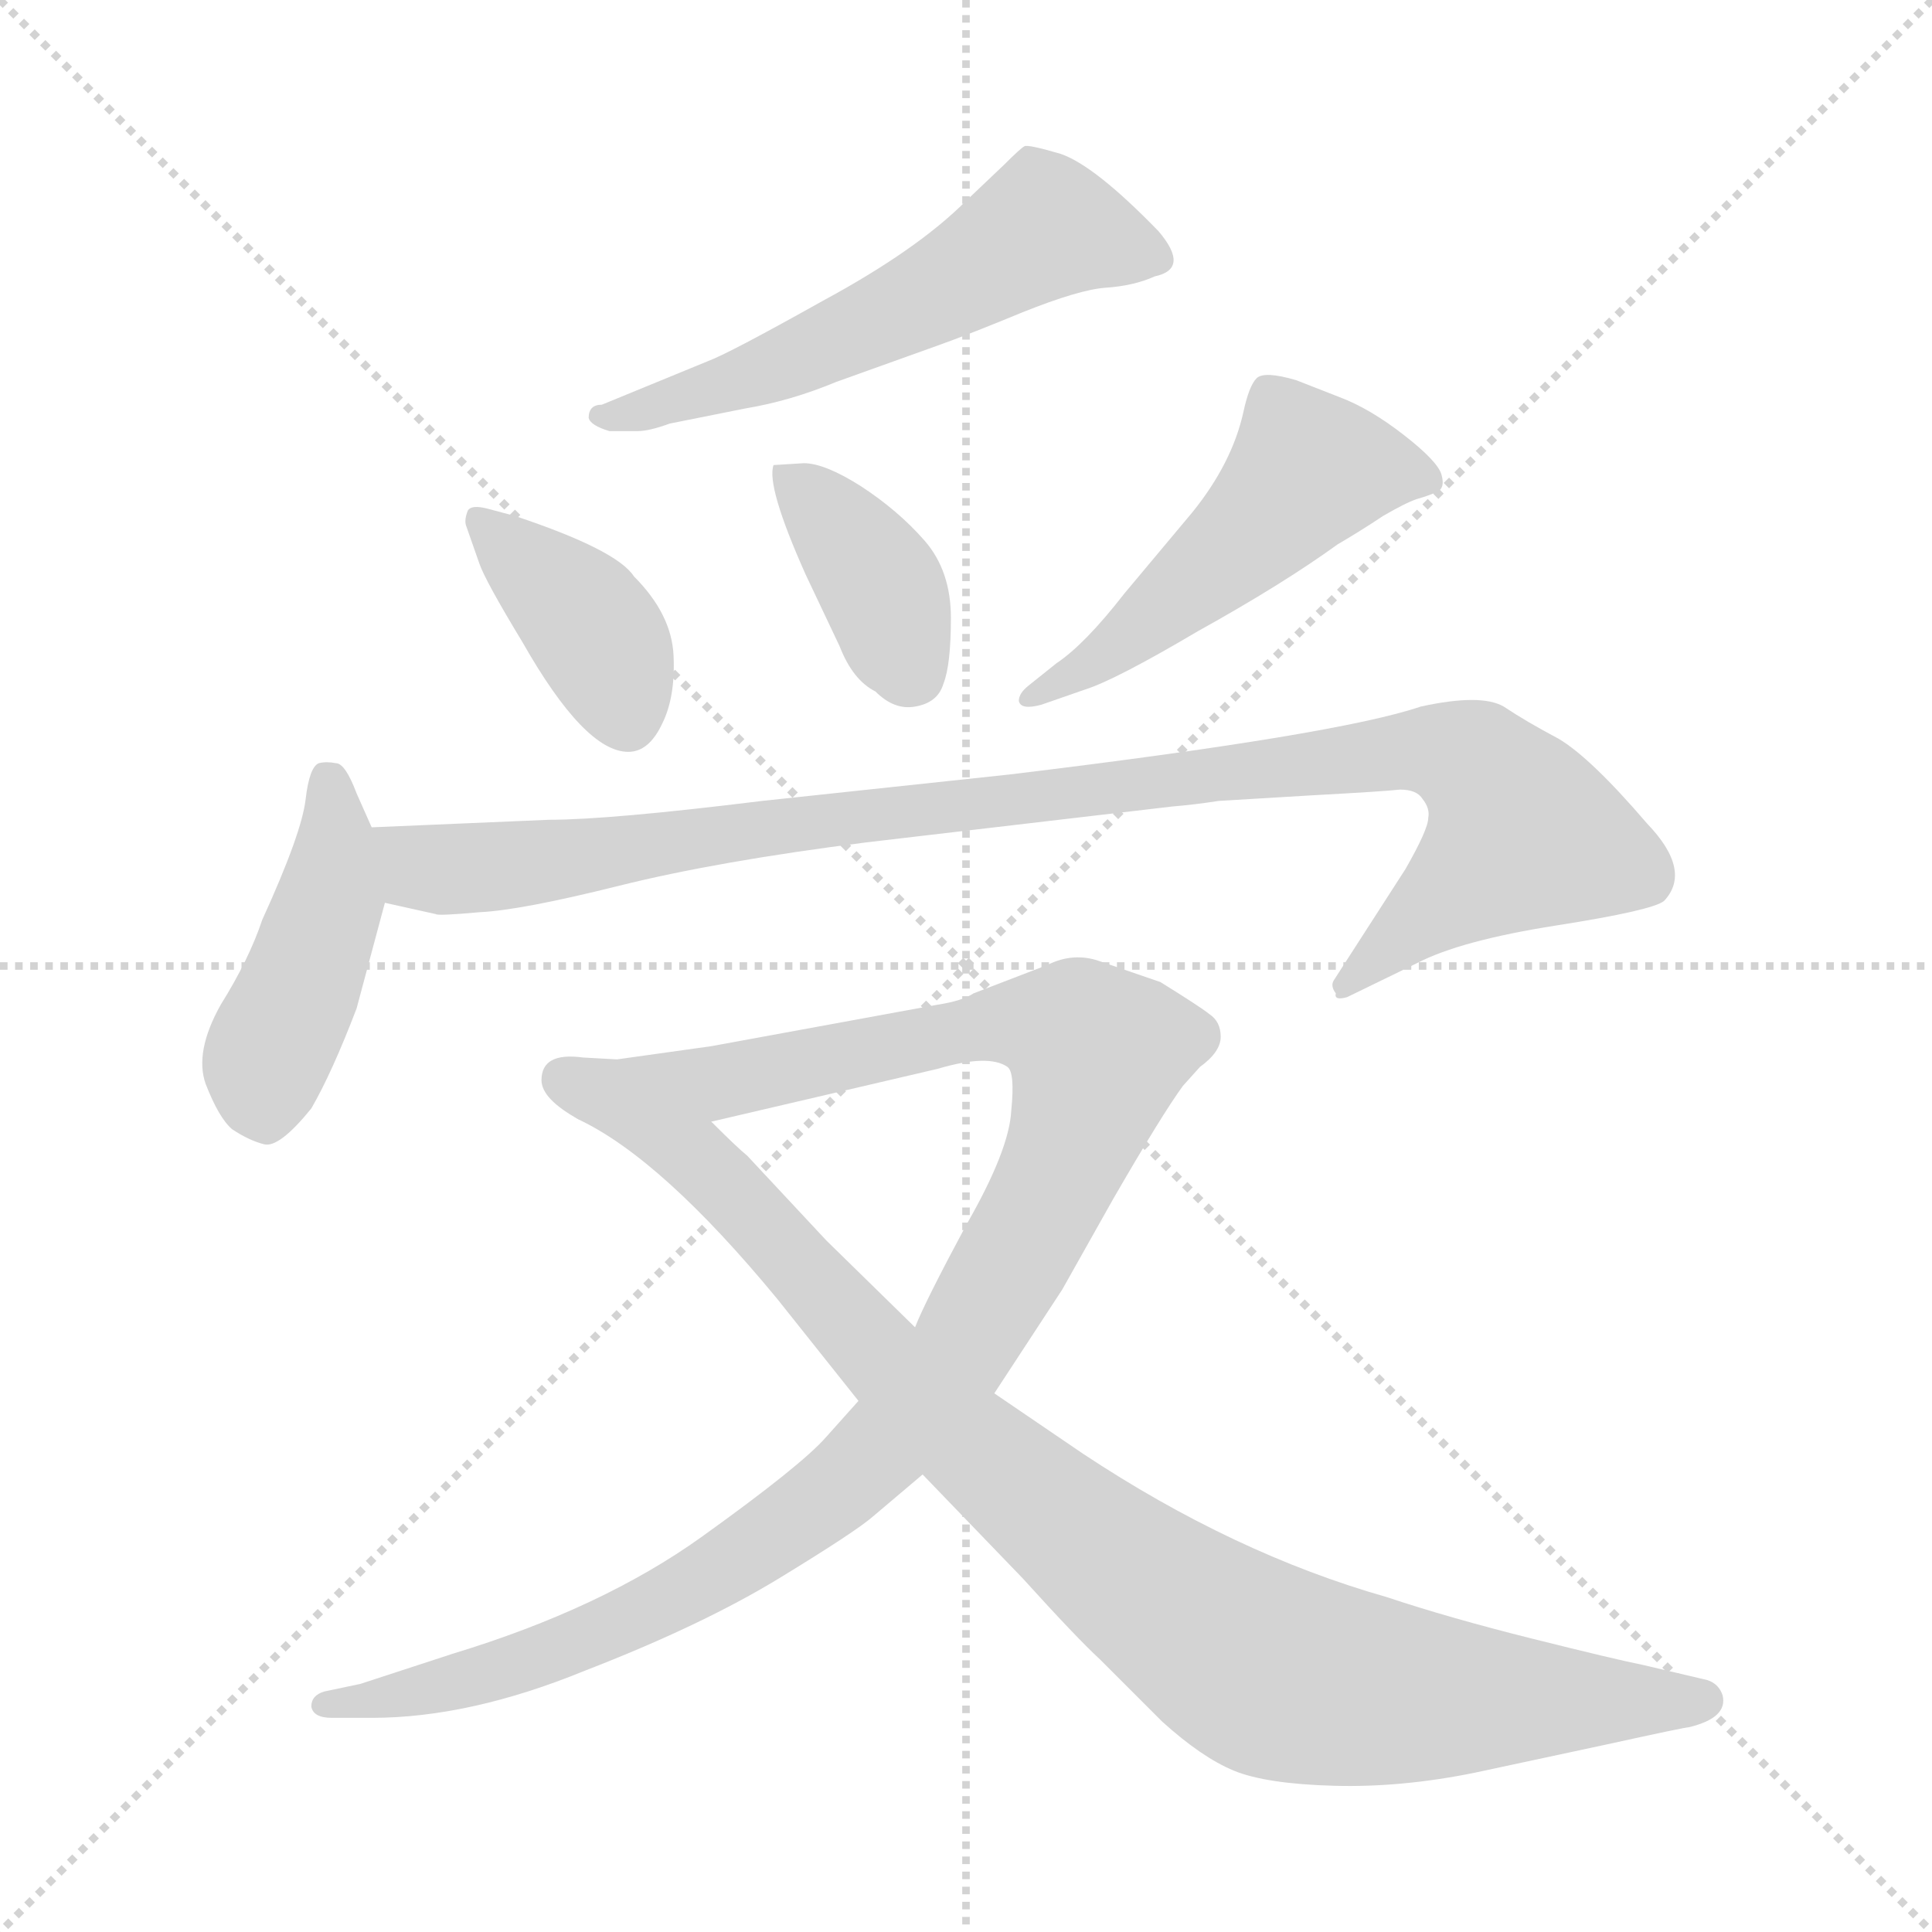<svg xmlns="http://www.w3.org/2000/svg" version="1.1" viewBox="0 0 1024 1024">
  <g stroke="lightgray" stroke-dasharray="1,1" stroke-width="1" transform="scale(4, 4)">
    <line x1="0" y1="0" x2="256" y2="256" />
    <line x1="256" y1="0" x2="0" y2="256" />
    <line x1="128" y1="0" x2="128" y2="256" />
    <line x1="0" y1="128" x2="256" y2="128" />
  </g>
  <g transform="scale(1.0, -1.0) translate(0.0, -820.50)">
    <style type="text/css">
      
        @keyframes keyframes0 {
          from {
            stroke: blue;
            stroke-dashoffset: 571;
            stroke-width: 128;
          }
          65% {
            animation-timing-function: step-end;
            stroke: blue;
            stroke-dashoffset: 0;
            stroke-width: 128;
          }
          to {
            stroke: black;
            stroke-width: 1024;
          }
        }
        #make-me-a-hanzi-animation-0 {
          animation: keyframes0 0.715s both;
          animation-delay: 0s;
          animation-timing-function: linear;
        }
      
        @keyframes keyframes1 {
          from {
            stroke: blue;
            stroke-dashoffset: 391;
            stroke-width: 128;
          }
          56% {
            animation-timing-function: step-end;
            stroke: blue;
            stroke-dashoffset: 0;
            stroke-width: 128;
          }
          to {
            stroke: black;
            stroke-width: 1024;
          }
        }
        #make-me-a-hanzi-animation-1 {
          animation: keyframes1 0.568s both;
          animation-delay: 0.715s;
          animation-timing-function: linear;
        }
      
        @keyframes keyframes2 {
          from {
            stroke: blue;
            stroke-dashoffset: 386;
            stroke-width: 128;
          }
          56% {
            animation-timing-function: step-end;
            stroke: blue;
            stroke-dashoffset: 0;
            stroke-width: 128;
          }
          to {
            stroke: black;
            stroke-width: 1024;
          }
        }
        #make-me-a-hanzi-animation-2 {
          animation: keyframes2 0.564s both;
          animation-delay: 1.283s;
          animation-timing-function: linear;
        }
      
        @keyframes keyframes3 {
          from {
            stroke: blue;
            stroke-dashoffset: 507;
            stroke-width: 128;
          }
          62% {
            animation-timing-function: step-end;
            stroke: blue;
            stroke-dashoffset: 0;
            stroke-width: 128;
          }
          to {
            stroke: black;
            stroke-width: 1024;
          }
        }
        #make-me-a-hanzi-animation-3 {
          animation: keyframes3 0.663s both;
          animation-delay: 1.847s;
          animation-timing-function: linear;
        }
      
        @keyframes keyframes4 {
          from {
            stroke: blue;
            stroke-dashoffset: 443;
            stroke-width: 128;
          }
          59% {
            animation-timing-function: step-end;
            stroke: blue;
            stroke-dashoffset: 0;
            stroke-width: 128;
          }
          to {
            stroke: black;
            stroke-width: 1024;
          }
        }
        #make-me-a-hanzi-animation-4 {
          animation: keyframes4 0.611s both;
          animation-delay: 2.51s;
          animation-timing-function: linear;
        }
      
        @keyframes keyframes5 {
          from {
            stroke: blue;
            stroke-dashoffset: 1013;
            stroke-width: 128;
          }
          77% {
            animation-timing-function: step-end;
            stroke: blue;
            stroke-dashoffset: 0;
            stroke-width: 128;
          }
          to {
            stroke: black;
            stroke-width: 1024;
          }
        }
        #make-me-a-hanzi-animation-5 {
          animation: keyframes5 1.074s both;
          animation-delay: 3.12s;
          animation-timing-function: linear;
        }
      
        @keyframes keyframes6 {
          from {
            stroke: blue;
            stroke-dashoffset: 1116;
            stroke-width: 128;
          }
          78% {
            animation-timing-function: step-end;
            stroke: blue;
            stroke-dashoffset: 0;
            stroke-width: 128;
          }
          to {
            stroke: black;
            stroke-width: 1024;
          }
        }
        #make-me-a-hanzi-animation-6 {
          animation: keyframes6 1.158s both;
          animation-delay: 4.194s;
          animation-timing-function: linear;
        }
      
        @keyframes keyframes7 {
          from {
            stroke: blue;
            stroke-dashoffset: 944;
            stroke-width: 128;
          }
          75% {
            animation-timing-function: step-end;
            stroke: blue;
            stroke-dashoffset: 0;
            stroke-width: 128;
          }
          to {
            stroke: black;
            stroke-width: 1024;
          }
        }
        #make-me-a-hanzi-animation-7 {
          animation: keyframes7 1.018s both;
          animation-delay: 5.353s;
          animation-timing-function: linear;
        }
      
    </style>
    
      <path d="M 323 592 L 338 592 Q 344 592 355 596 L 395 604 Q 419 608 443 618 L 496 637 Q 513 643 542 655 Q 572 667 586 668 Q 601 669 612 674 Q 631 678 614 698 Q 580 733 562 739 Q 545 744 543 743 Q 541 742 532 733 L 512 714 Q 486 688 436 661 Q 386 633 375 629 L 319 606 Q 312 606 312 599 Q 313 595 323 592 Z" fill="lightgray" />
    
      <path d="M 273 547 L 258 551 Q 250 553 248 550 Q 246 545 247 542 L 254 522 Q 257 513 277 480 Q 310 422 333 422 Q 344 422 351 437 Q 358 451 357 473 Q 356 495 336 515 Q 327 529 273 547 Z" fill="lightgray" />
    
      <path d="M 426 575 L 410 574 Q 406 563 427 516 L 445 478 Q 452 460 464 454 Q 474 444 485 446 Q 497 448 500 458 Q 504 468 504 493 Q 504 518 490 534 Q 476 550 456 563 Q 437 575 426 575 Z" fill="lightgray" />
    
      <path d="M 552 447 L 575 455 Q 591 460 635 486 Q 680 511 709 532 Q 721 539 733 547 Q 745 554 751 556 Q 758 558 762 560 Q 766 562 764 569 Q 762 576 744 590 Q 726 604 710 610 L 687 619 Q 670 624 666 620 Q 662 616 659 602 Q 653 575 632 549 L 596 506 Q 575 479 560 469 L 545 457 Q 540 453 540 449 Q 541 444 552 447 Z" fill="lightgray" />
    
      <path d="M 197 382 L 189 400 Q 183 416 178 416 Q 173 417 169 416 Q 164 414 162 397 Q 160 379 139 333 Q 132 312 117 288 Q 103 263 109 246 Q 116 228 123 222 Q 132 216 140 214 Q 148 212 165 233 Q 176 252 189 286 L 204 342 L 197 382 Z" fill="lightgray" />
    
      <path d="M 291 386 L 197 382 C 167 381 175 349 204 342 L 231 336 Q 232 335 254 337 Q 276 338 328 351 Q 380 364 459 374 L 621 393 Q 633 394 646 396 L 696 399 Q 733 401 742 402 Q 751 402 754 397 Q 758 392 757 387 Q 757 381 745 360 L 707 301 Q 705 298 708 294 Q 707 290 714 292 L 751 310 Q 774 322 825 330 Q 876 338 882 343 Q 897 359 873 384 Q 843 419 826 429 Q 809 438 797 446 Q 785 453 753 446 Q 709 431 535 410 L 404 396 Q 323 386 291 386 Z" fill="lightgray" />
    
      <path d="M 287 248 Q 287 238 307 227 L 377 226 L 497 254 Q 524 262 534 255 Q 538 252 536 232 Q 535 211 512 171 Q 490 130 485 117 L 455 78 L 438 59 Q 425 44 372 6 Q 319 -32 240 -56 L 191 -72 L 172 -76 Q 165 -78 165 -84 Q 166 -90 176 -90 L 197 -90 Q 249 -90 310 -65 Q 372 -41 413 -16 Q 454 9 463 17 L 489 39 L 527 82 L 563 137 L 590 185 Q 616 230 627 245 L 636 255 Q 647 263 647 271 Q 647 279 641 283 Q 636 287 615 300 L 583 311 Q 569 316 555 309 L 516 294 Q 510 290 497 288 L 377 266 L 327 259 L 309 260 Q 287 263 287 248 Z" fill="lightgray" />
    
      <path d="M 307 227 Q 351 206 412 132 L 455 78 L 489 39 L 542 -16 Q 571 -48 583 -59 L 616 -92 Q 637 -111 654 -118 Q 671 -125 707 -126 Q 743 -127 782 -119 L 852 -104 Q 893 -95 895 -95 Q 916 -90 913 -78 Q 911 -72 905 -70 L 871 -62 Q 856 -59 812 -48 Q 768 -37 735 -26 Q 654 -3 574 50 L 527 82 L 485 117 L 438 163 L 396 208 Q 391 212 377 226 C 355 247 281 242 307 227 Z" fill="lightgray" />
    
    
      <clipPath id="make-me-a-hanzi-clip-0">
        <path d="M 323 592 L 338 592 Q 344 592 355 596 L 395 604 Q 419 608 443 618 L 496 637 Q 513 643 542 655 Q 572 667 586 668 Q 601 669 612 674 Q 631 678 614 698 Q 580 733 562 739 Q 545 744 543 743 Q 541 742 532 733 L 512 714 Q 486 688 436 661 Q 386 633 375 629 L 319 606 Q 312 606 312 599 Q 313 595 323 592 Z" />
      </clipPath>
      <path clip-path="url(#make-me-a-hanzi-clip-0)" d="M 610 686 L 553 700 L 430 634 L 319 599" fill="none" id="make-me-a-hanzi-animation-0" stroke-dasharray="443 886" stroke-linecap="round" />
    
      <clipPath id="make-me-a-hanzi-clip-1">
        <path d="M 273 547 L 258 551 Q 250 553 248 550 Q 246 545 247 542 L 254 522 Q 257 513 277 480 Q 310 422 333 422 Q 344 422 351 437 Q 358 451 357 473 Q 356 495 336 515 Q 327 529 273 547 Z" />
      </clipPath>
      <path clip-path="url(#make-me-a-hanzi-clip-1)" d="M 254 545 L 315 486 L 332 439" fill="none" id="make-me-a-hanzi-animation-1" stroke-dasharray="263 526" stroke-linecap="round" />
    
      <clipPath id="make-me-a-hanzi-clip-2">
        <path d="M 426 575 L 410 574 Q 406 563 427 516 L 445 478 Q 452 460 464 454 Q 474 444 485 446 Q 497 448 500 458 Q 504 468 504 493 Q 504 518 490 534 Q 476 550 456 563 Q 437 575 426 575 Z" />
      </clipPath>
      <path clip-path="url(#make-me-a-hanzi-clip-2)" d="M 414 570 L 467 510 L 484 463" fill="none" id="make-me-a-hanzi-animation-2" stroke-dasharray="258 516" stroke-linecap="round" />
    
      <clipPath id="make-me-a-hanzi-clip-3">
        <path d="M 552 447 L 575 455 Q 591 460 635 486 Q 680 511 709 532 Q 721 539 733 547 Q 745 554 751 556 Q 758 558 762 560 Q 766 562 764 569 Q 762 576 744 590 Q 726 604 710 610 L 687 619 Q 670 624 666 620 Q 662 616 659 602 Q 653 575 632 549 L 596 506 Q 575 479 560 469 L 545 457 Q 540 453 540 449 Q 541 444 552 447 Z" />
      </clipPath>
      <path clip-path="url(#make-me-a-hanzi-clip-3)" d="M 753 567 L 693 571 L 655 530 L 592 478 L 546 451" fill="none" id="make-me-a-hanzi-animation-3" stroke-dasharray="379 758" stroke-linecap="round" />
    
      <clipPath id="make-me-a-hanzi-clip-4">
        <path d="M 197 382 L 189 400 Q 183 416 178 416 Q 173 417 169 416 Q 164 414 162 397 Q 160 379 139 333 Q 132 312 117 288 Q 103 263 109 246 Q 116 228 123 222 Q 132 216 140 214 Q 148 212 165 233 Q 176 252 189 286 L 204 342 L 197 382 Z" />
      </clipPath>
      <path clip-path="url(#make-me-a-hanzi-clip-4)" d="M 174 408 L 175 342 L 140 257 L 141 228" fill="none" id="make-me-a-hanzi-animation-4" stroke-dasharray="315 630" stroke-linecap="round" />
    
      <clipPath id="make-me-a-hanzi-clip-5">
        <path d="M 291 386 L 197 382 C 167 381 175 349 204 342 L 231 336 Q 232 335 254 337 Q 276 338 328 351 Q 380 364 459 374 L 621 393 Q 633 394 646 396 L 696 399 Q 733 401 742 402 Q 751 402 754 397 Q 758 392 757 387 Q 757 381 745 360 L 707 301 Q 705 298 708 294 Q 707 290 714 292 L 751 310 Q 774 322 825 330 Q 876 338 882 343 Q 897 359 873 384 Q 843 419 826 429 Q 809 438 797 446 Q 785 453 753 446 Q 709 431 535 410 L 404 396 Q 323 386 291 386 Z" />
      </clipPath>
      <path clip-path="url(#make-me-a-hanzi-clip-5)" d="M 205 377 L 224 361 L 244 359 L 737 422 L 767 422 L 783 415 L 807 377 L 713 298" fill="none" id="make-me-a-hanzi-animation-5" stroke-dasharray="885 1770" stroke-linecap="round" />
    
      <clipPath id="make-me-a-hanzi-clip-6">
        <path d="M 287 248 Q 287 238 307 227 L 377 226 L 497 254 Q 524 262 534 255 Q 538 252 536 232 Q 535 211 512 171 Q 490 130 485 117 L 455 78 L 438 59 Q 425 44 372 6 Q 319 -32 240 -56 L 191 -72 L 172 -76 Q 165 -78 165 -84 Q 166 -90 176 -90 L 197 -90 Q 249 -90 310 -65 Q 372 -41 413 -16 Q 454 9 463 17 L 489 39 L 527 82 L 563 137 L 590 185 Q 616 230 627 245 L 636 255 Q 647 263 647 271 Q 647 279 641 283 Q 636 287 615 300 L 583 311 Q 569 316 555 309 L 516 294 Q 510 290 497 288 L 377 266 L 327 259 L 309 260 Q 287 263 287 248 Z" />
      </clipPath>
      <path clip-path="url(#make-me-a-hanzi-clip-6)" d="M 300 248 L 328 242 L 380 246 L 529 278 L 560 276 L 572 271 L 581 258 L 559 194 L 508 102 L 438 27 L 376 -15 L 312 -47 L 242 -72 L 172 -83" fill="none" id="make-me-a-hanzi-animation-6" stroke-dasharray="988 1976" stroke-linecap="round" />
    
      <clipPath id="make-me-a-hanzi-clip-7">
        <path d="M 307 227 Q 351 206 412 132 L 455 78 L 489 39 L 542 -16 Q 571 -48 583 -59 L 616 -92 Q 637 -111 654 -118 Q 671 -125 707 -126 Q 743 -127 782 -119 L 852 -104 Q 893 -95 895 -95 Q 916 -90 913 -78 Q 911 -72 905 -70 L 871 -62 Q 856 -59 812 -48 Q 768 -37 735 -26 Q 654 -3 574 50 L 527 82 L 485 117 L 438 163 L 396 208 Q 391 212 377 226 C 355 247 281 242 307 227 Z" />
      </clipPath>
      <path clip-path="url(#make-me-a-hanzi-clip-7)" d="M 324 221 L 370 206 L 506 62 L 591 -9 L 667 -62 L 753 -79 L 903 -80" fill="none" id="make-me-a-hanzi-animation-7" stroke-dasharray="816 1632" stroke-linecap="round" />
    
  </g>
</svg>